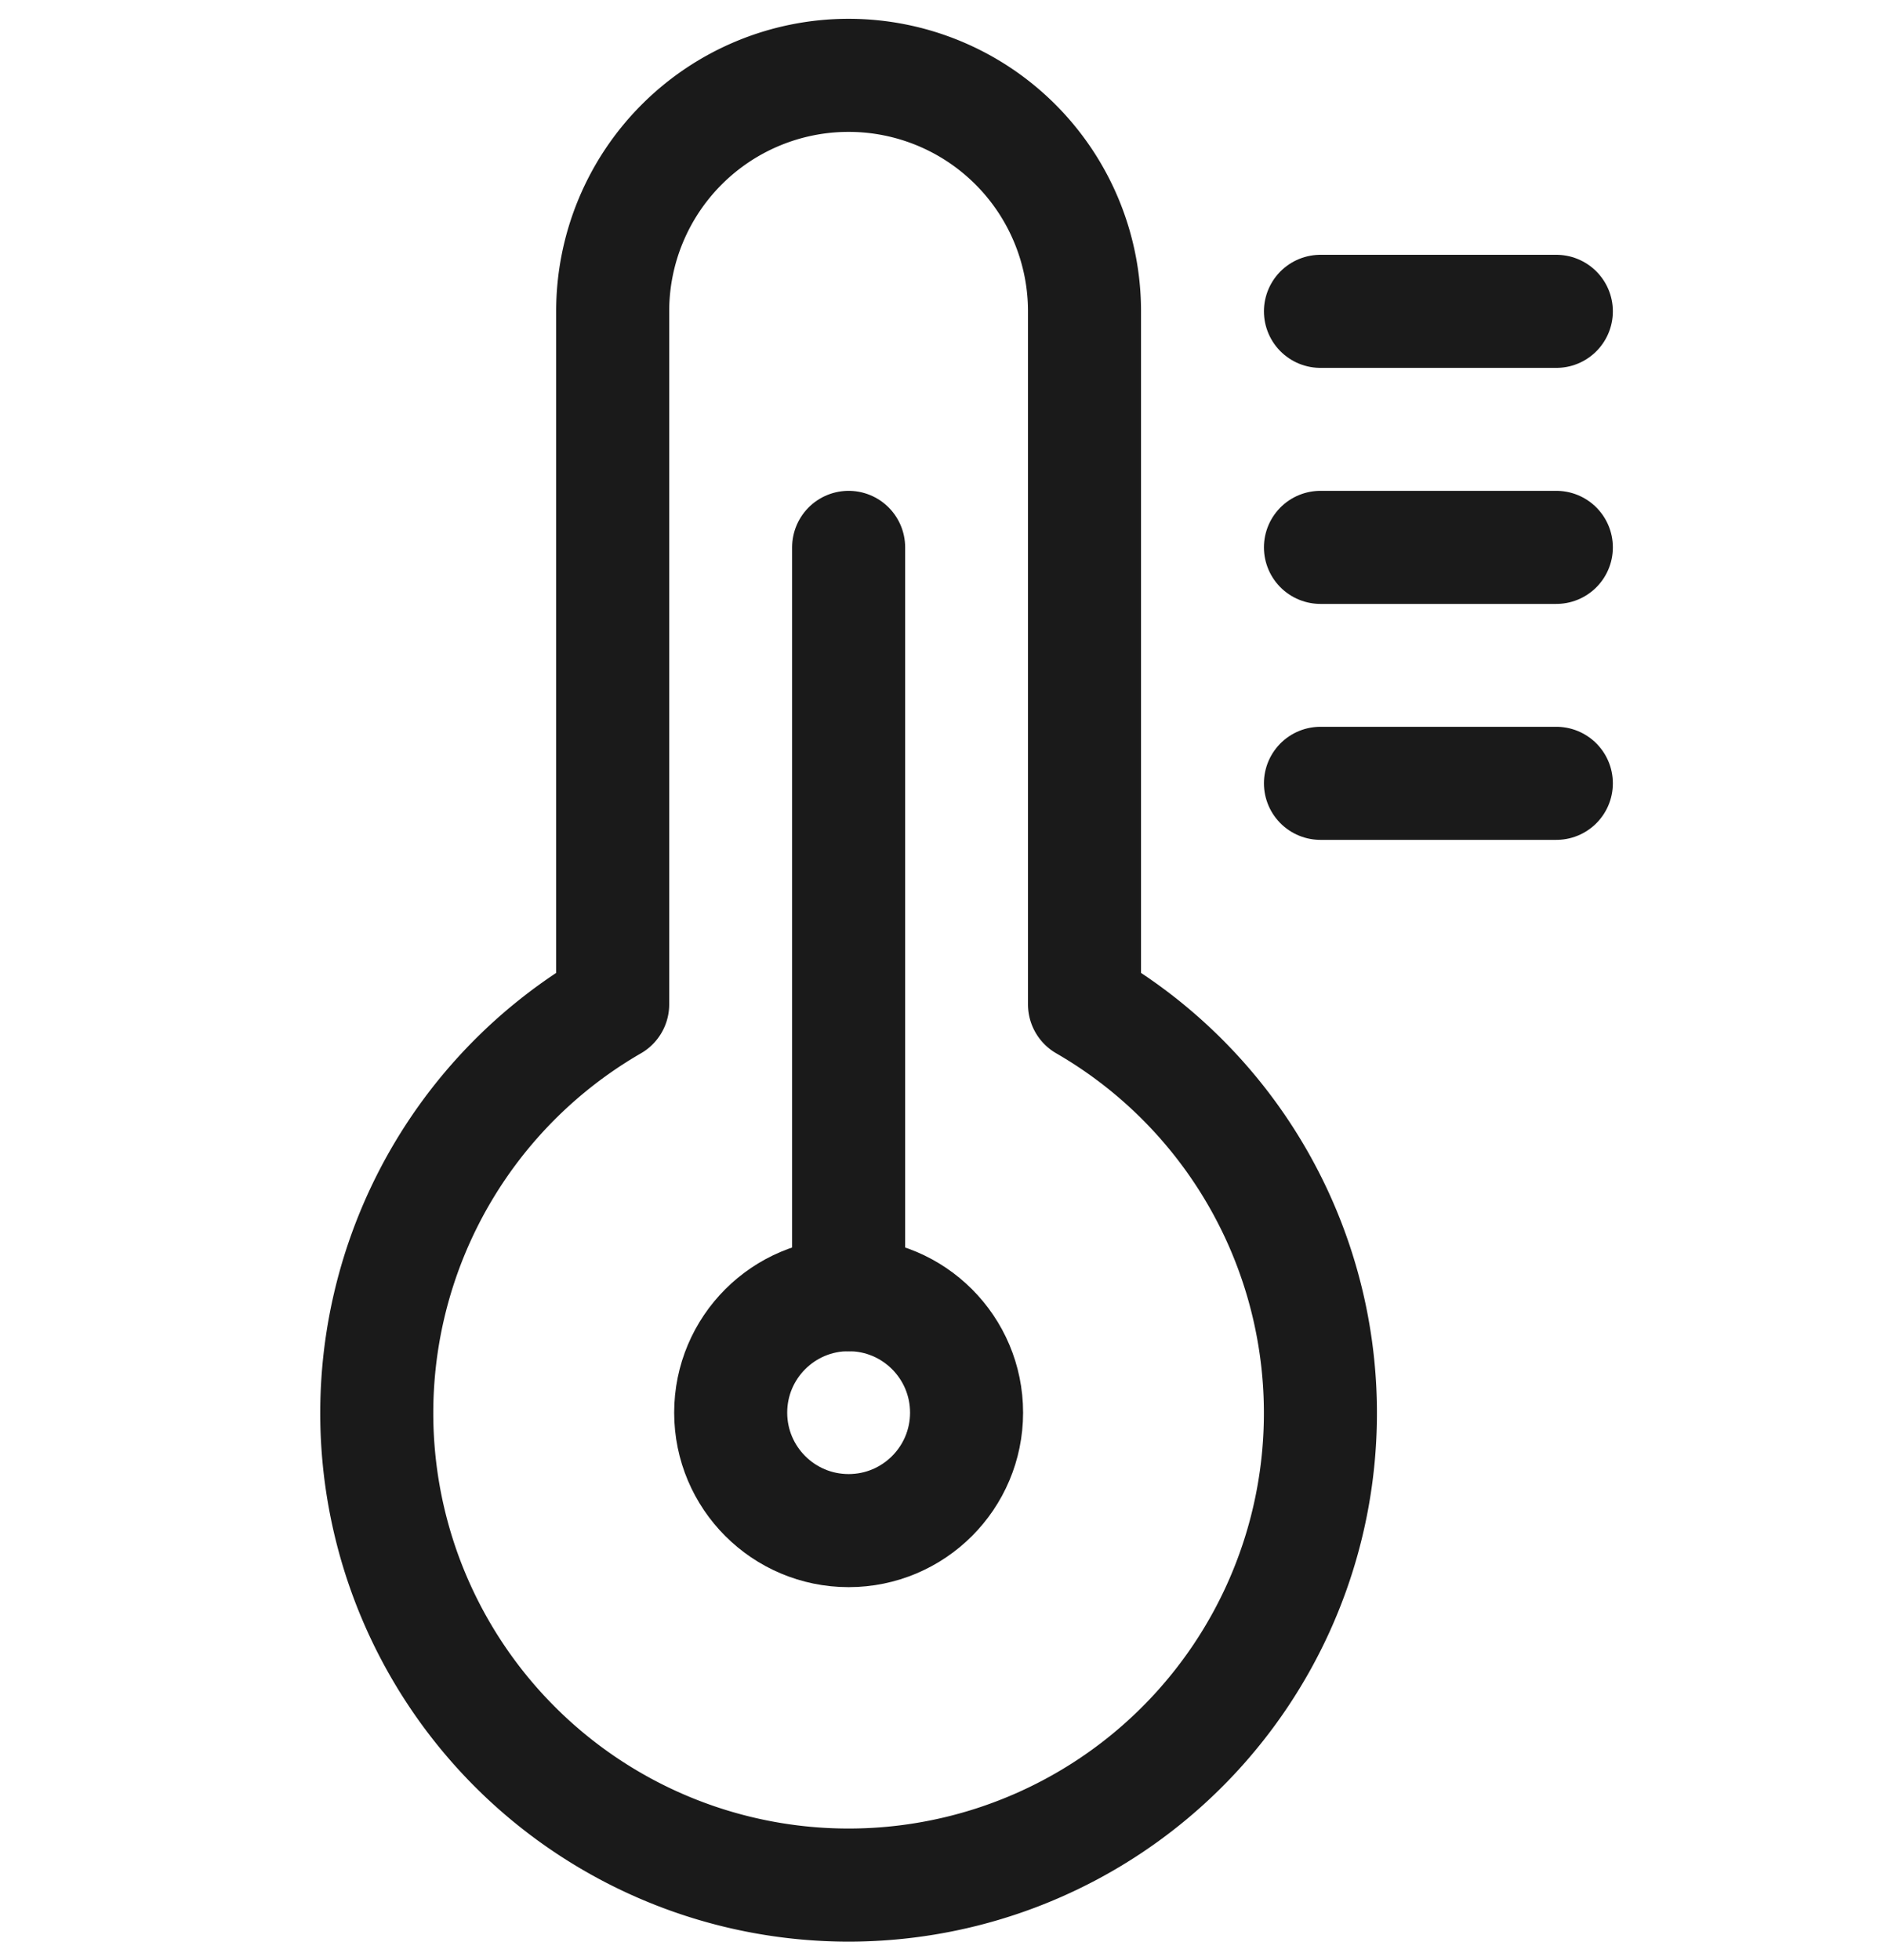 <svg xmlns="http://www.w3.org/2000/svg" width="25" height="26" viewBox="0 0 25 26">
  <g id="wetter" transform="translate(-315 -1398)">
    <rect id="Rechteck_2079" data-name="Rechteck 2079" width="25" height="26" transform="translate(315 1398)" fill="none"/>
    <g id="Gruppe_5469" data-name="Gruppe 5469" transform="translate(57 938)">
      <path id="Pfad_3841" data-name="Pfad 3841" d="M272.391,473.323V464.13a3.13,3.13,0,0,0-6.261,0v9.193a6.261,6.261,0,1,0,6.261,0Z" fill="none" stroke="#1a1a1a" stroke-linecap="round" stroke-linejoin="round" stroke-width="1.5"/>
      <circle id="Ellipse_127" data-name="Ellipse 127" cx="1.565" cy="1.565" r="1.565" transform="translate(267.696 477.174)" fill="none" stroke="#1a1a1a" stroke-linecap="round" stroke-linejoin="round" stroke-width="1.5"/>
      <line id="Linie_14" data-name="Linie 14" y2="9.913" transform="translate(269.261 467.261)" fill="none" stroke="#1a1a1a" stroke-linecap="round" stroke-linejoin="round" stroke-width="1.5"/>
      <line id="Linie_15" data-name="Linie 15" x1="3.13" transform="translate(275.522 470.391)" fill="none" stroke="#1a1a1a" stroke-linecap="round" stroke-linejoin="round" stroke-width="1.5"/>
      <line id="Linie_16" data-name="Linie 16" x1="3.13" transform="translate(275.522 467.261)" fill="none" stroke="#1a1a1a" stroke-linecap="round" stroke-linejoin="round" stroke-width="1.5"/>
      <line id="Linie_17" data-name="Linie 17" x1="3.13" transform="translate(275.522 464.13)" fill="none" stroke="#1a1a1a" stroke-linecap="round" stroke-linejoin="round" stroke-width="1.5"/>
    </g>
  </g>
</svg>
